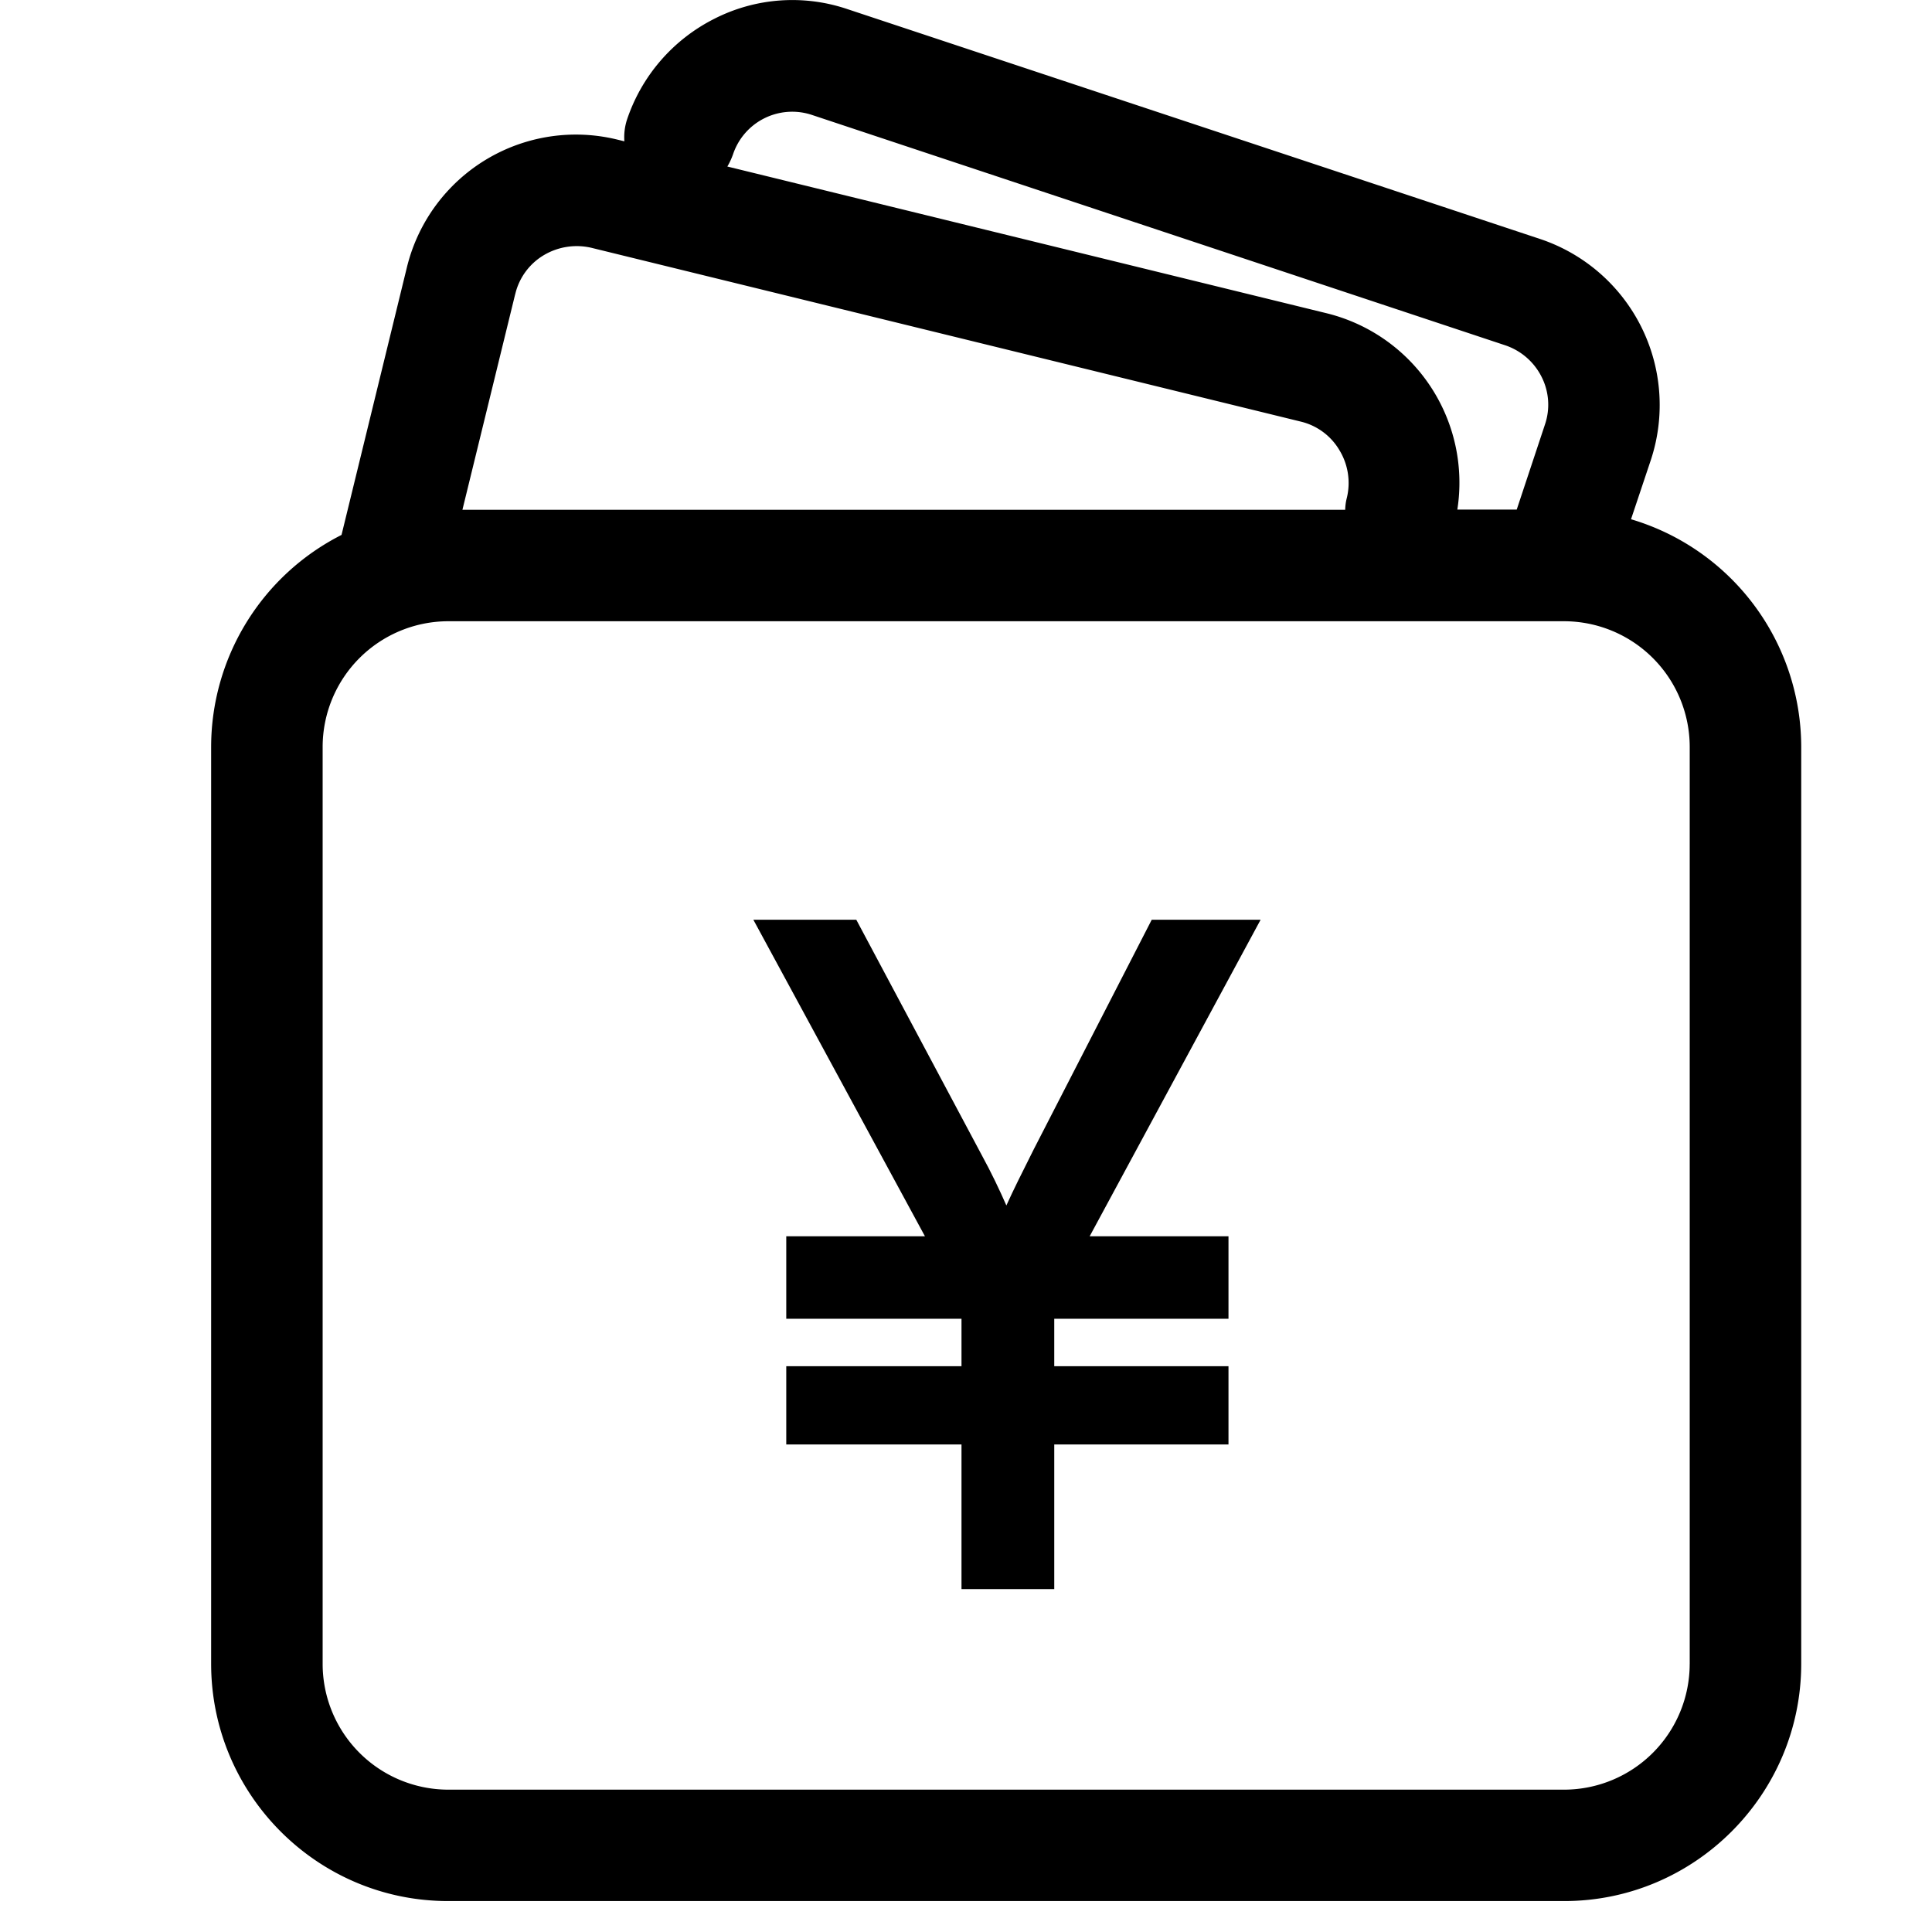 <?xml version="1.0" standalone="no"?><!DOCTYPE svg PUBLIC "-//W3C//DTD SVG 1.1//EN" "http://www.w3.org/Graphics/SVG/1.1/DTD/svg11.dtd"><svg t="1568094611901" class="icon" viewBox="0 0 1024 1024" version="1.1" xmlns="http://www.w3.org/2000/svg" p-id="35138" xmlns:xlink="http://www.w3.org/1999/xlink" width="200" height="200"><defs><style type="text/css"></style></defs><path d="M864.469 275.23l10.552-31.546a92.802 92.802 0 0 0-58.597-116.972l-367.33-121.897a90.992 90.992 0 0 0-70.516 5.159A92.851 92.851 0 0 0 332.307 63.461a30.425 30.425 0 0 0-1.379 11.439l-3.632-0.887a92.186 92.186 0 0 0-111.641 67.721L181.018 283.516A126.108 126.108 0 0 0 111.906 395.883v485.915c0 69.248 56.196 125.801 125.591 125.801h591.597c69.124 0 125.591-56.442 125.591-125.801V395.883a126.035 126.035 0 0 0-90.192-120.666zM388.417 82.102A33.072 33.072 0 0 1 430.44 60.949L797.733 182.994a33.491 33.491 0 0 1 19.331 16.733 32.629 32.629 0 0 1 1.761 25.377L803.89 270.095h-31.472a92.47 92.47 0 0 0-69.248-104.056L385.511 88.259a36.237 36.237 0 0 0 2.894-6.156z m-115.31 73.729a32.765 32.765 0 0 1 15.182-20.624 34.217 34.217 0 0 1 25.217-3.854L689.38 223.442a32.604 32.604 0 0 1 20.575 15.219 33.442 33.442 0 0 1 3.891 25.241 27.162 27.162 0 0 0-0.862 6.292h-467.889l27.987-114.362z m622.465 726.127a66.662 66.662 0 0 1-66.49 66.6H237.498a66.674 66.674 0 0 1-66.49-66.625V395.896a66.662 66.662 0 0 1 66.49-66.625h591.597a66.662 66.662 0 0 1 66.49 66.625v486.063z m0 0" p-id="35139"></path><path d="M610.442 487.479l-62.636 121.897c-5.996 11.943-10.885 21.72-14.406 29.551-3.521-8.04-7.794-17.103-13.421-27.396l-66.12-124.04h-54.558l90.943 167.763h-73.508v43.723H509.612v25.143h-92.876v41.47H509.612v76.66h49.165v-76.66h92.347V724.12h-92.347v-25.143h92.347v-43.735h-73.569l90.598-167.763h-57.71" p-id="35140"></path></svg>